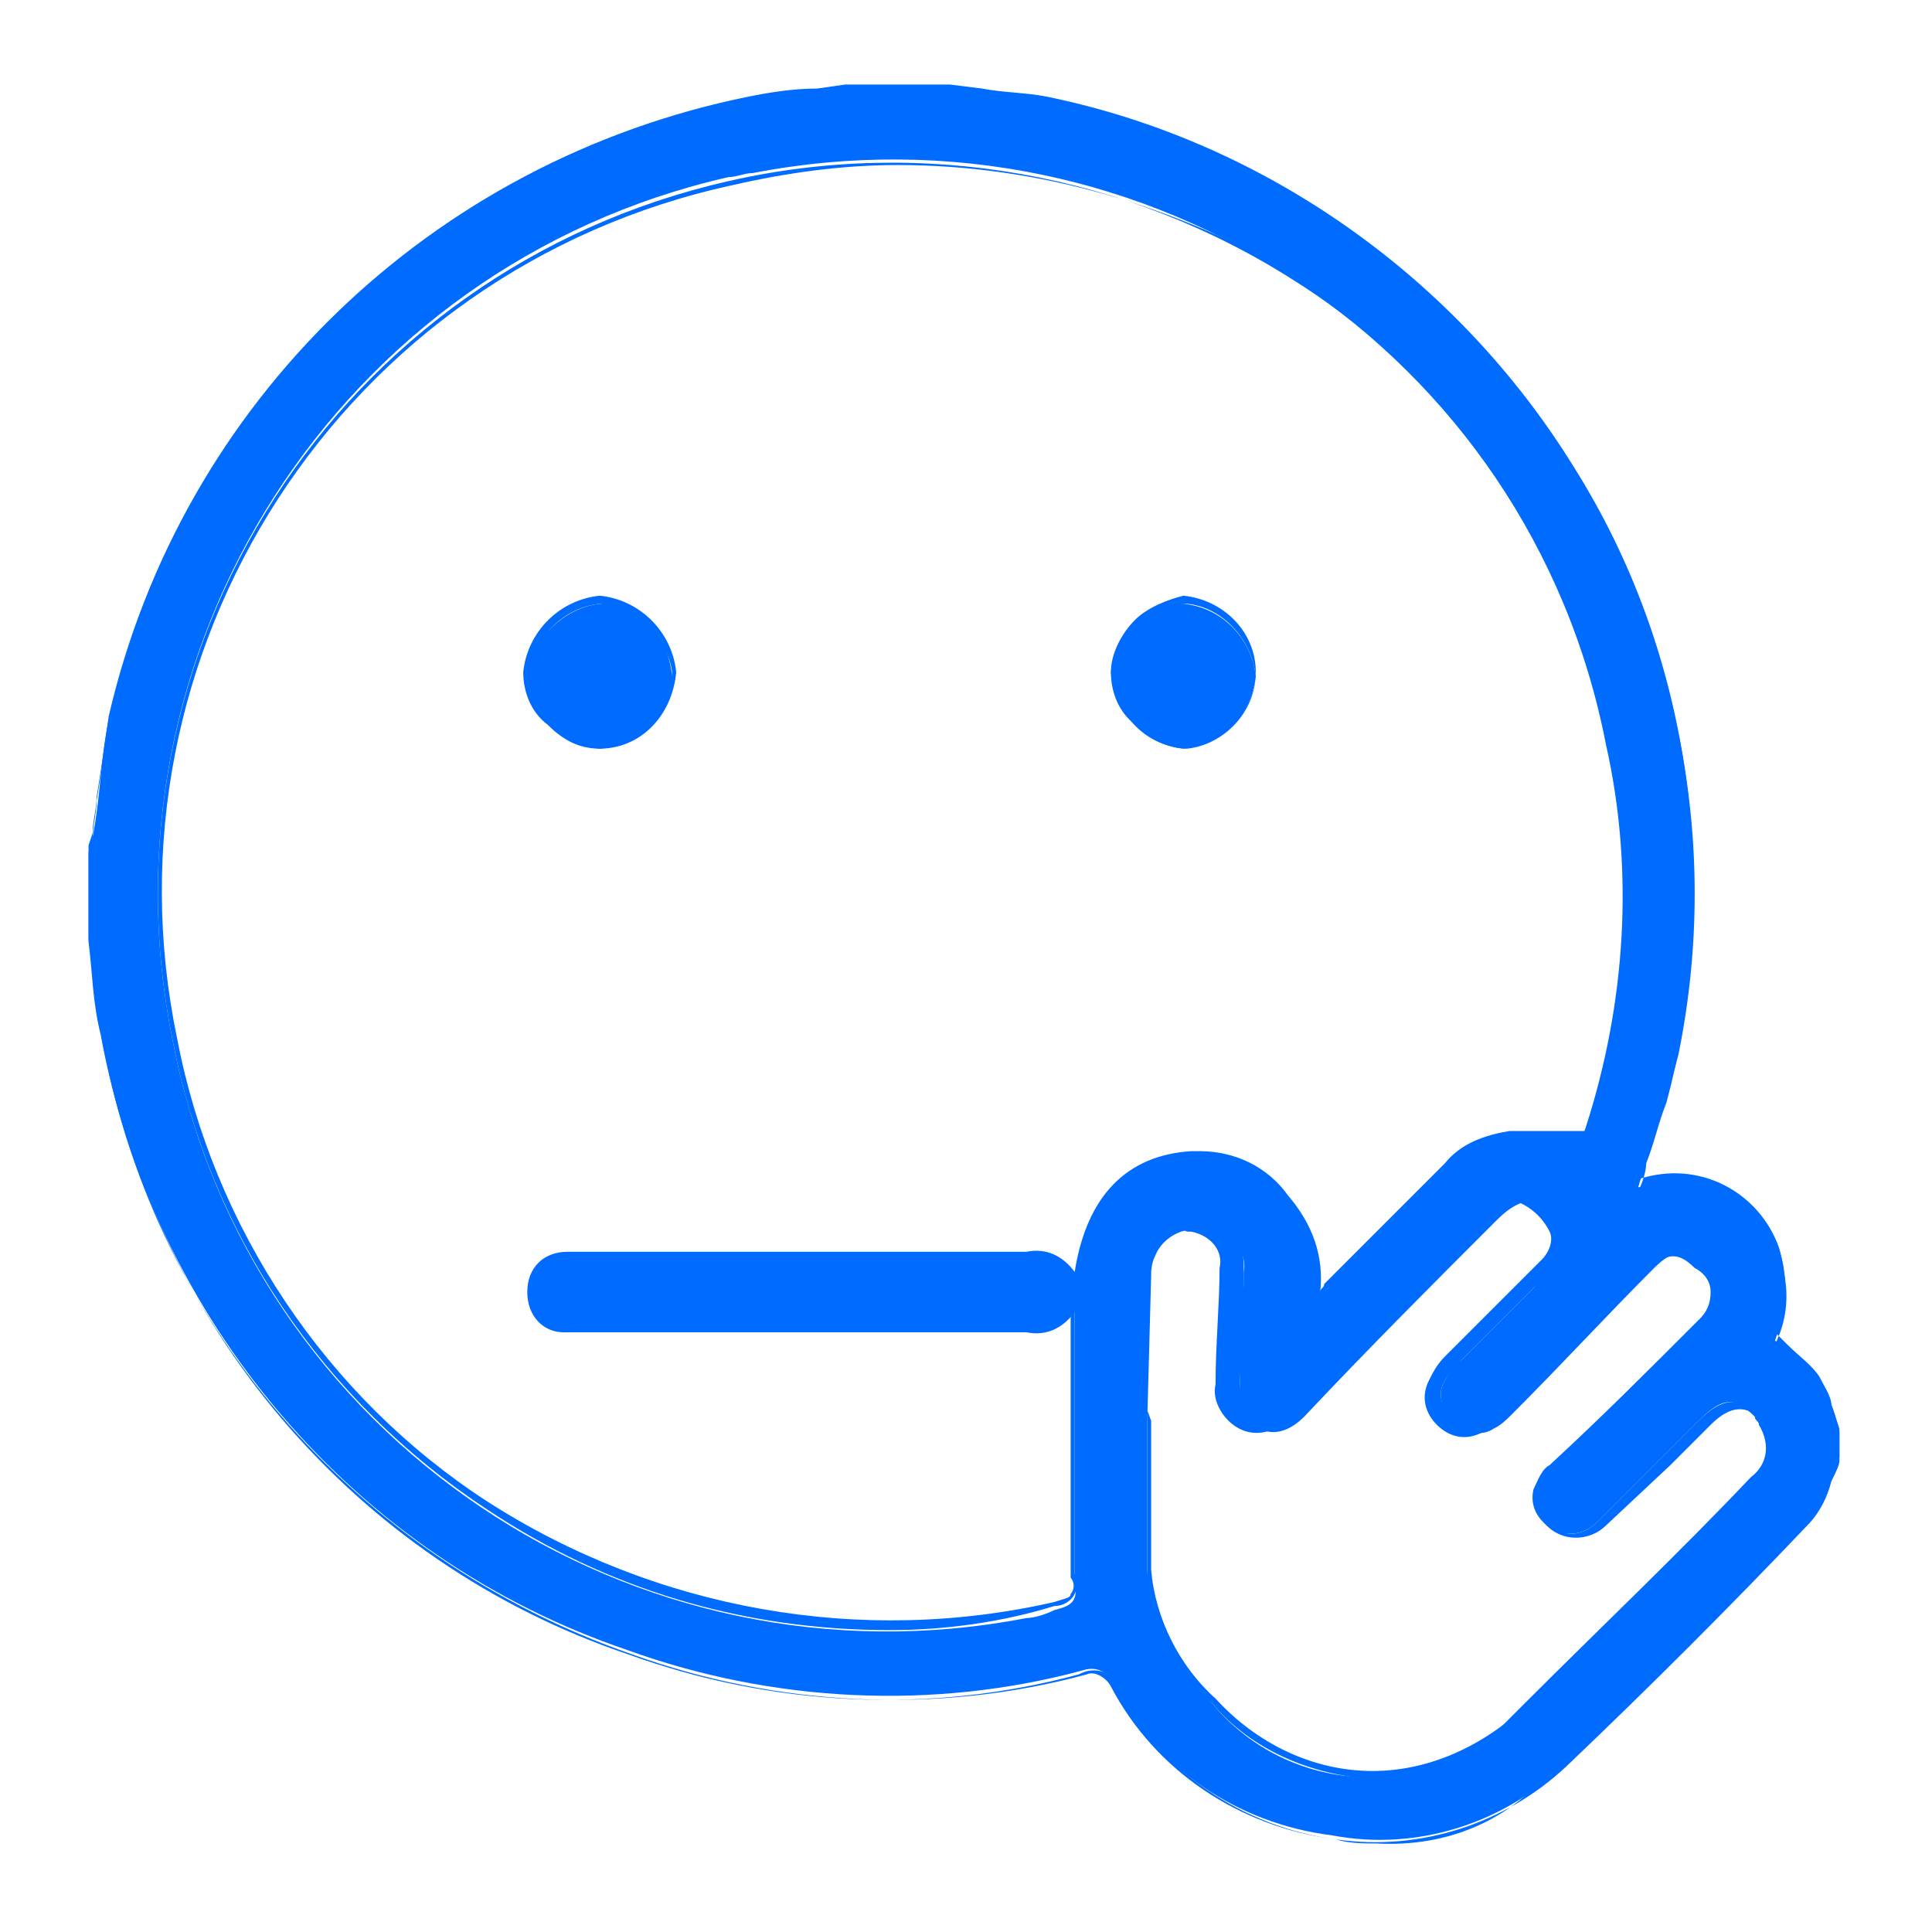 <?xml version="1.0" encoding="utf-8"?>
<!-- Generator: Adobe Illustrator 23.0.3, SVG Export Plug-In . SVG Version: 6.00 Build 0)  -->
<svg version="1.1" id="fc0ad521-30c0-4805-a1eb-1d05729d2487"
	 xmlns="http://www.w3.org/2000/svg" xmlns:xlink="http://www.w3.org/1999/xlink" x="0px" y="0px" viewBox="0 0 48 48"
	 style="enable-background:new 0 0 48 48;" xml:space="preserve">
<style type="text/css">
	.st0{fill:#006CFF;}
</style>
<path class="st0" d="M21.1,2.2h2.2c0.1,0,0.2,0.1,0.4,0.1c0.8,0.1,1.6,0.2,2.4,0.3c10.8,2.2,17.8,12.8,15.6,23.6
	c-0.1,0.4-0.2,0.7-0.3,1.1c-0.2,0.7-0.5,1.5-0.7,2.2c2.7-0.7,4.3,1.4,3.4,3.8c0.4,0.4,0.8,0.8,1.2,1.2c0.2,0.3,0.3,0.7,0.4,1v0.7
	c-0.2,0.6-0.5,1.1-0.8,1.6c-2,2-4,4-6,6c-1.5,1.5-3.7,2.2-5.8,1.8c-2.4-0.3-4.4-1.7-5.5-3.8c-0.1-0.3-0.4-0.4-0.7-0.3c0,0,0,0,0,0
	c-3.7,1-7.7,0.8-11.3-0.5C8.8,38.7,3.8,32.8,2.5,25.7c-0.2-0.8-0.2-1.5-0.3-2.3v-2.2c0-0.1,0.1-0.3,0.1-0.4c0.2-1,0.2-2,0.4-2.9
	C4.5,10,10.8,4,18.7,2.6C19.5,2.4,20.3,2.3,21.1,2.2z M26.7,32.6c-0.3,0.4-0.7,0.6-1.2,0.5H14.3c-0.1,0-0.2,0-0.3,0
	c-0.5-0.1-0.9-0.5-0.8-1c0-0.4,0.4-0.8,0.8-0.8h11.4c0.5,0,1,0,1.3,0.6c0.3-2,1.3-3.1,2.8-3.2c0.9,0,1.8,0.4,2.3,1.1
	c0.6,0.7,0.9,1.6,0.8,2.5c0.1-0.1,0.3-0.2,0.4-0.3c1-1,2-2,2.9-3c0.4-0.4,0.9-0.7,1.5-0.8c0.6,0,1.3,0,1.9,0.1l0.1-0.3
	c1-3.1,1.2-6.4,0.5-9.5C38,8.7,28.5,2.4,18.7,4.3c-0.2,0-0.4,0.1-0.6,0.1C8.4,6.6,2.3,16.2,4.3,25.9c1.9,9.8,11.4,16.2,21.2,14.3
	c0.2,0,0.5-0.1,0.7-0.2c0.4-0.1,0.6-0.2,0.5-0.7c0-0.2,0-0.3,0-0.5C26.7,36.7,26.7,34.6,26.7,32.6z M28.5,35.4L28.5,35.4v0.3
	c0,1.1,0,2.2,0,3.3c0.1,1.3,0.7,2.4,1.6,3.3c1.8,2.2,5.1,2.5,7.2,0.6c0.2-0.2,0.4-0.4,0.6-0.6c1.9-1.9,3.8-3.7,5.6-5.6
	c0.4-0.3,0.5-0.8,0.2-1.3c0-0.1-0.1-0.1-0.1-0.2c-0.5-0.5-0.8-0.5-1.4,0.1l-2.5,2.5c-0.3,0.3-0.7,0.4-1.1,0.2
	c-0.4-0.2-0.6-0.6-0.5-1c0.1-0.2,0.2-0.5,0.4-0.6c1.3-1.2,2.5-2.4,3.7-3.6c0.4-0.3,0.5-0.8,0.2-1.2c-0.1-0.1-0.1-0.2-0.2-0.2
	C42,31,41.6,31,41.1,31.5c-1.2,1.2-2.3,2.4-3.5,3.6c-0.2,0.2-0.3,0.3-0.5,0.4c-0.3,0.2-0.7,0.1-1-0.2c-0.3-0.3-0.4-0.7-0.2-1
	c0.1-0.2,0.2-0.4,0.4-0.5c0.8-0.8,1.6-1.6,2.4-2.4c0.3-0.2,0.3-0.5,0.2-0.8c-0.4-0.9-1-1-1.7-0.3c-1.6,1.6-3.2,3.2-4.8,4.9
	c-0.3,0.3-0.7,0.5-1.1,0.3c-0.4-0.2-0.6-0.6-0.5-1c0-1,0.1-1.9,0.1-2.9c0.1-0.5-0.3-0.9-0.8-1c0,0,0,0,0,0c-0.6-0.2-1.2,0.1-1.4,0.6
	c-0.1,0.2-0.1,0.4-0.1,0.5L28.5,35.4z"/>
<path class="st0" d="M34.2,45.8c-0.3,0-0.7,0-1-0.1c-2.4-0.3-4.5-1.7-5.6-3.8c-0.1-0.2-0.4-0.4-0.6-0.3c0,0,0,0,0,0
	c-3.7,1-7.7,0.8-11.3-0.5c-6.9-2.4-12-8.3-13.2-15.5c-0.1-0.5-0.2-1-0.2-1.6c0-0.3-0.1-0.5-0.1-0.7v-2.2c0-0.1,0-0.1,0-0.1l0.1-0.3
	c0-0.3,0.1-0.6,0.1-0.9c0.1-0.6,0.2-1.3,0.3-2C4.5,10,10.7,4,18.6,2.4c0.5-0.1,1.1-0.2,1.7-0.2L21,2.1h2.2h0.1l0.3,0l0.8,0.1
	c0.5,0.1,1.1,0.1,1.6,0.2c5.4,1.1,10.2,4.5,13.1,9.2c2.9,4.6,3.7,10.3,2.3,15.6c-0.1,0.5-0.3,1-0.5,1.5l-0.2,0.6
	c1.5-0.5,3,0.3,3.5,1.7c0.2,0.7,0.2,1.5-0.1,2.1l0.3,0.3c0.3,0.3,0.6,0.5,0.8,0.8c0.1,0.2,0.3,0.5,0.3,0.7l0.1,0.3v0.7
	c-0.1,0.2-0.2,0.4-0.2,0.5c-0.1,0.4-0.3,0.8-0.6,1.2c-1.9,2-3.9,4-6,6C37.7,45.2,36,45.9,34.2,45.8z M27.2,41.5
	c0.2,0,0.4,0.1,0.5,0.4c1.1,2.1,3.2,3.5,5.5,3.8c2.1,0.3,4.2-0.4,5.7-1.8c2.1-2,4.1-4,6-6c0.3-0.3,0.5-0.7,0.6-1.1
	c0.1-0.2,0.2-0.4,0.2-0.5v-0.7c0-0.1-0.1-0.2-0.1-0.3c-0.1-0.2-0.2-0.5-0.3-0.7c-0.2-0.3-0.5-0.6-0.8-0.8l-0.4-0.4l0,0l0,0
	c0.5-1,0.3-2.1-0.3-3c-0.8-0.8-1.9-1.1-3-0.7h-0.1v-0.1c0.1-0.2,0.2-0.5,0.2-0.7c0.2-0.5,0.3-1,0.5-1.5c1.4-5.2,0.6-10.8-2.3-15.4
	c-2.9-4.7-7.6-8-13-9.1c-0.5-0.1-1.1-0.2-1.6-0.2l-0.8-0.1l-0.3-0.1h-0.1h-2.2l-0.8,0.1c-0.5,0.1-1.1,0.1-1.7,0.2
	c-7.8,1.5-14,7.4-15.9,15.2c-0.1,0.6-0.2,1.3-0.3,1.9c0,0.3-0.1,0.6-0.1,1c0,0.1,0,0.2,0,0.3v0.1v2.2c0,0.2,0.1,0.5,0.1,0.7
	c0.1,0.5,0.1,1,0.2,1.6c1.2,7.1,6.2,13,13,15.3c3.6,1.3,7.5,1.5,11.2,0.5C27,41.5,27.1,41.5,27.2,41.5L27.2,41.5z M34.1,44.2
	L34.1,44.2c-1.5-0.1-3-0.7-4-1.9c-1-0.8-1.6-2-1.6-3.3c0-0.8,0-1.5,0-2.3c0-0.3,0-0.7,0-1v-0.3v-0.1v-1.1c0-0.8,0-1.7,0-2.5
	c0-0.4,0.1-0.8,0.4-1.1c0.3-0.2,0.8-0.3,1.1-0.2c0.5,0.1,0.9,0.5,0.9,1c0,0.9,0,1.8-0.1,2.9c0,0.5,0.1,0.8,0.5,1s0.7,0.1,1.1-0.3
	l4-4l0.8-0.8c0.2-0.3,0.6-0.5,1-0.5c0.3,0,0.6,0.3,0.8,0.8c0.2,0.3,0.1,0.7-0.2,0.9L38.1,32l-1.8,1.8c-0.2,0.2-0.3,0.3-0.4,0.5
	c-0.2,0.3-0.1,0.7,0.2,0.9c0.2,0.3,0.6,0.3,0.9,0.2c0.2-0.1,0.4-0.2,0.5-0.4l1.7-1.7l1.8-1.9c0.5-0.5,0.9-0.5,1.4-0.1
	c0.2,0.2,0.4,0.4,0.4,0.7c0,0.3-0.2,0.6-0.4,0.8l-1.5,1.5l-2.2,2.2c-0.2,0.2-0.3,0.4-0.4,0.6c-0.1,0.4,0.1,0.7,0.4,0.9
	c0.3,0.2,0.7,0.1,1-0.2l1.5-1.5l1-1c0.6-0.6,1-0.6,1.5-0.1c0.4,0.4,0.4,1,0,1.4c0,0-0.1,0.1-0.1,0.1l-5.6,5.6
	C37.1,43.5,35.6,44.2,34.1,44.2L34.1,44.2z M28.6,35.3L28.6,35.3v0.4c0,0.3,0,0.7,0,1c0,0.8,0,1.5,0,2.3c0.1,1.2,0.7,2.4,1.6,3.2
	c1,1.1,2.4,1.8,3.9,1.8l0,0c1.5,0,2.9-0.7,4-1.8c1.9-1.9,3.8-3.8,5.6-5.6c0.5-0.5,0.5-0.9,0.1-1.3s-0.8-0.4-1.3,0.1l-1,1l-1.6,1.5
	c-0.3,0.3-0.8,0.4-1.2,0.2c-0.4-0.2-0.6-0.6-0.5-1c0.1-0.3,0.2-0.5,0.4-0.7c0.7-0.7,1.4-1.4,2.1-2.1l1.5-1.5
	c0.2-0.2,0.3-0.4,0.3-0.7c0-0.3-0.2-0.5-0.4-0.6c-0.4-0.4-0.7-0.4-1.2,0.1l-1.8,1.9l-1.7,1.7c-0.2,0.2-0.4,0.3-0.6,0.4
	c-0.4,0.2-0.8,0.1-1.1-0.2c-0.3-0.3-0.4-0.7-0.2-1.1c0.1-0.2,0.2-0.4,0.4-0.6l1.8-1.8l0.6-0.6c0.2-0.2,0.3-0.5,0.2-0.7
	c-0.2-0.4-0.5-0.6-0.7-0.7s-0.5,0.1-0.9,0.4l-0.8,0.8l-4.1,4.1c-0.3,0.4-0.8,0.5-1.2,0.3c-0.4-0.2-0.7-0.7-0.6-1.1
	c0-1,0.1-2,0.1-2.9c0.1-0.4-0.2-0.8-0.7-0.9c0,0,0,0-0.1,0c-0.5-0.2-1.1,0.1-1.3,0.6c-0.1,0.2-0.1,0.4,0,0.5c0,0.8,0,1.7,0,2.5
	L28.6,35.3z M22.1,40.5c-3.6,0-7-1-10-3C8,34.8,5.2,30.6,4.3,25.9c-2-9.7,4.1-19.2,13.8-21.4c4.8-1.1,9.9-0.2,14.1,2.5
	c4.1,2.6,6.9,6.8,7.9,11.6c0.7,3.2,0.5,6.5-0.6,9.5l-0.1,0.3v0.1l0,0h-0.6c-0.4,0-0.8,0-1.3,0c-0.6,0.1-1.1,0.3-1.5,0.8l-1.5,1.5
	L33,32l-0.1,0.1c-0.1,0.1-0.2,0.2-0.3,0.3l-0.1,0.1v-0.1c0.1-0.9-0.2-1.8-0.8-2.4c-0.5-0.6-1.3-1-2.1-1h-0.2C28,28.9,27,30,26.8,32
	v0.2L26.7,32c-0.3-0.5-0.7-0.6-1.2-0.6H14c-0.4,0.1-0.7,0.6-0.5,1c0.1,0.2,0.3,0.4,0.5,0.5h11.5c0.4,0.1,0.9-0.1,1.1-0.5l0.1-0.2
	v6.4c0,0,0,0.1,0,0.2c0,0.1,0,0.2,0,0.3c0.1,0.2,0.1,0.3,0,0.5c-0.1,0.2-0.3,0.3-0.5,0.3C24.9,40.3,23.5,40.5,22.1,40.5z M22.3,4.1
	c-1.4,0-2.8,0.2-4.1,0.5C8.5,6.7,2.4,16.2,4.4,25.8c0.9,4.7,3.7,8.9,7.7,11.5c4.2,2.7,9.3,3.6,14.1,2.5c0.3-0.1,0.4-0.1,0.4-0.2
	c0.1-0.1,0.1-0.3,0-0.4c0-0.1,0-0.3,0-0.4v-6.1c-0.3,0.3-0.7,0.4-1.1,0.4c-2.9,0-5.7,0-8.6,0H14c-0.5,0-0.9-0.4-0.9-1
	c0-0.6,0.4-1,1-1h11.4c0.5-0.1,0.9,0.1,1.2,0.5c0.3-1.9,1.3-2.9,2.9-3h0.2c0.9,0,1.7,0.4,2.2,1.1c0.6,0.7,0.9,1.5,0.8,2.4
	c0-0.1,0.1-0.1,0.1-0.2c0,0,0.1-0.1,0.1-0.1l1.4-1.4l1.5-1.5c0.4-0.5,1-0.7,1.6-0.8c0.4,0,0.9,0,1.3,0h0.6c0-0.1,0.1-0.1,0.1-0.3
	c1-3.1,1.2-6.3,0.6-9.5c-1-4.7-3.8-8.8-7.8-11.4C29.2,5.1,25.8,4.1,22.3,4.1z"/>
<path class="st0" d="M31.2,16.8c-0.1,0.9-0.8,1.7-1.8,1.8c-1-0.1-1.7-0.9-1.8-1.9c0.1-0.9,0.9-1.7,1.8-1.7
	C30.4,15.1,31.1,15.9,31.2,16.8z"/>
<path class="st0" d="M29.5,18.6L29.5,18.6c-0.5,0-1-0.3-1.3-0.6c-0.4-0.3-0.6-0.8-0.6-1.3c0-0.5,0.3-1,0.6-1.3
	c0.3-0.3,0.8-0.5,1.2-0.6l0,0c1,0.1,1.8,0.9,1.8,1.9l0,0C31.2,17.7,30.4,18.5,29.5,18.6z M29.5,15c-0.4,0-0.8,0.2-1.1,0.5
	c-0.3,0.3-0.5,0.7-0.6,1.2c0.1,0.9,0.8,1.7,1.7,1.8l0,0c0.9-0.1,1.6-0.8,1.7-1.7C31.1,15.9,30.4,15.1,29.5,15L29.5,15z"/>
<path class="st0" d="M16.7,16.8c-0.1,1-0.8,1.7-1.8,1.8c-1-0.1-1.7-0.9-1.8-1.8c0.1-0.9,0.9-1.7,1.8-1.8
	C15.9,15.1,16.6,15.8,16.7,16.8z"/>
<path class="st0" d="M14.9,18.6c-0.5,0-0.9-0.2-1.3-0.6c-0.4-0.3-0.6-0.8-0.6-1.3c0.1-1,0.9-1.8,1.9-1.9c1,0.1,1.8,0.9,1.9,1.9l0,0
	C16.7,17.8,15.9,18.6,14.9,18.6L14.9,18.6z M14.9,15c-0.9,0.1-1.6,0.8-1.7,1.7c0,0.5,0.2,0.9,0.6,1.2c0.3,0.3,0.7,0.5,1.2,0.5l0,0
	c0.9-0.1,1.6-0.8,1.7-1.7l0,0C16.6,15.9,15.8,15.2,14.9,15L14.9,15z"/>
</svg>
